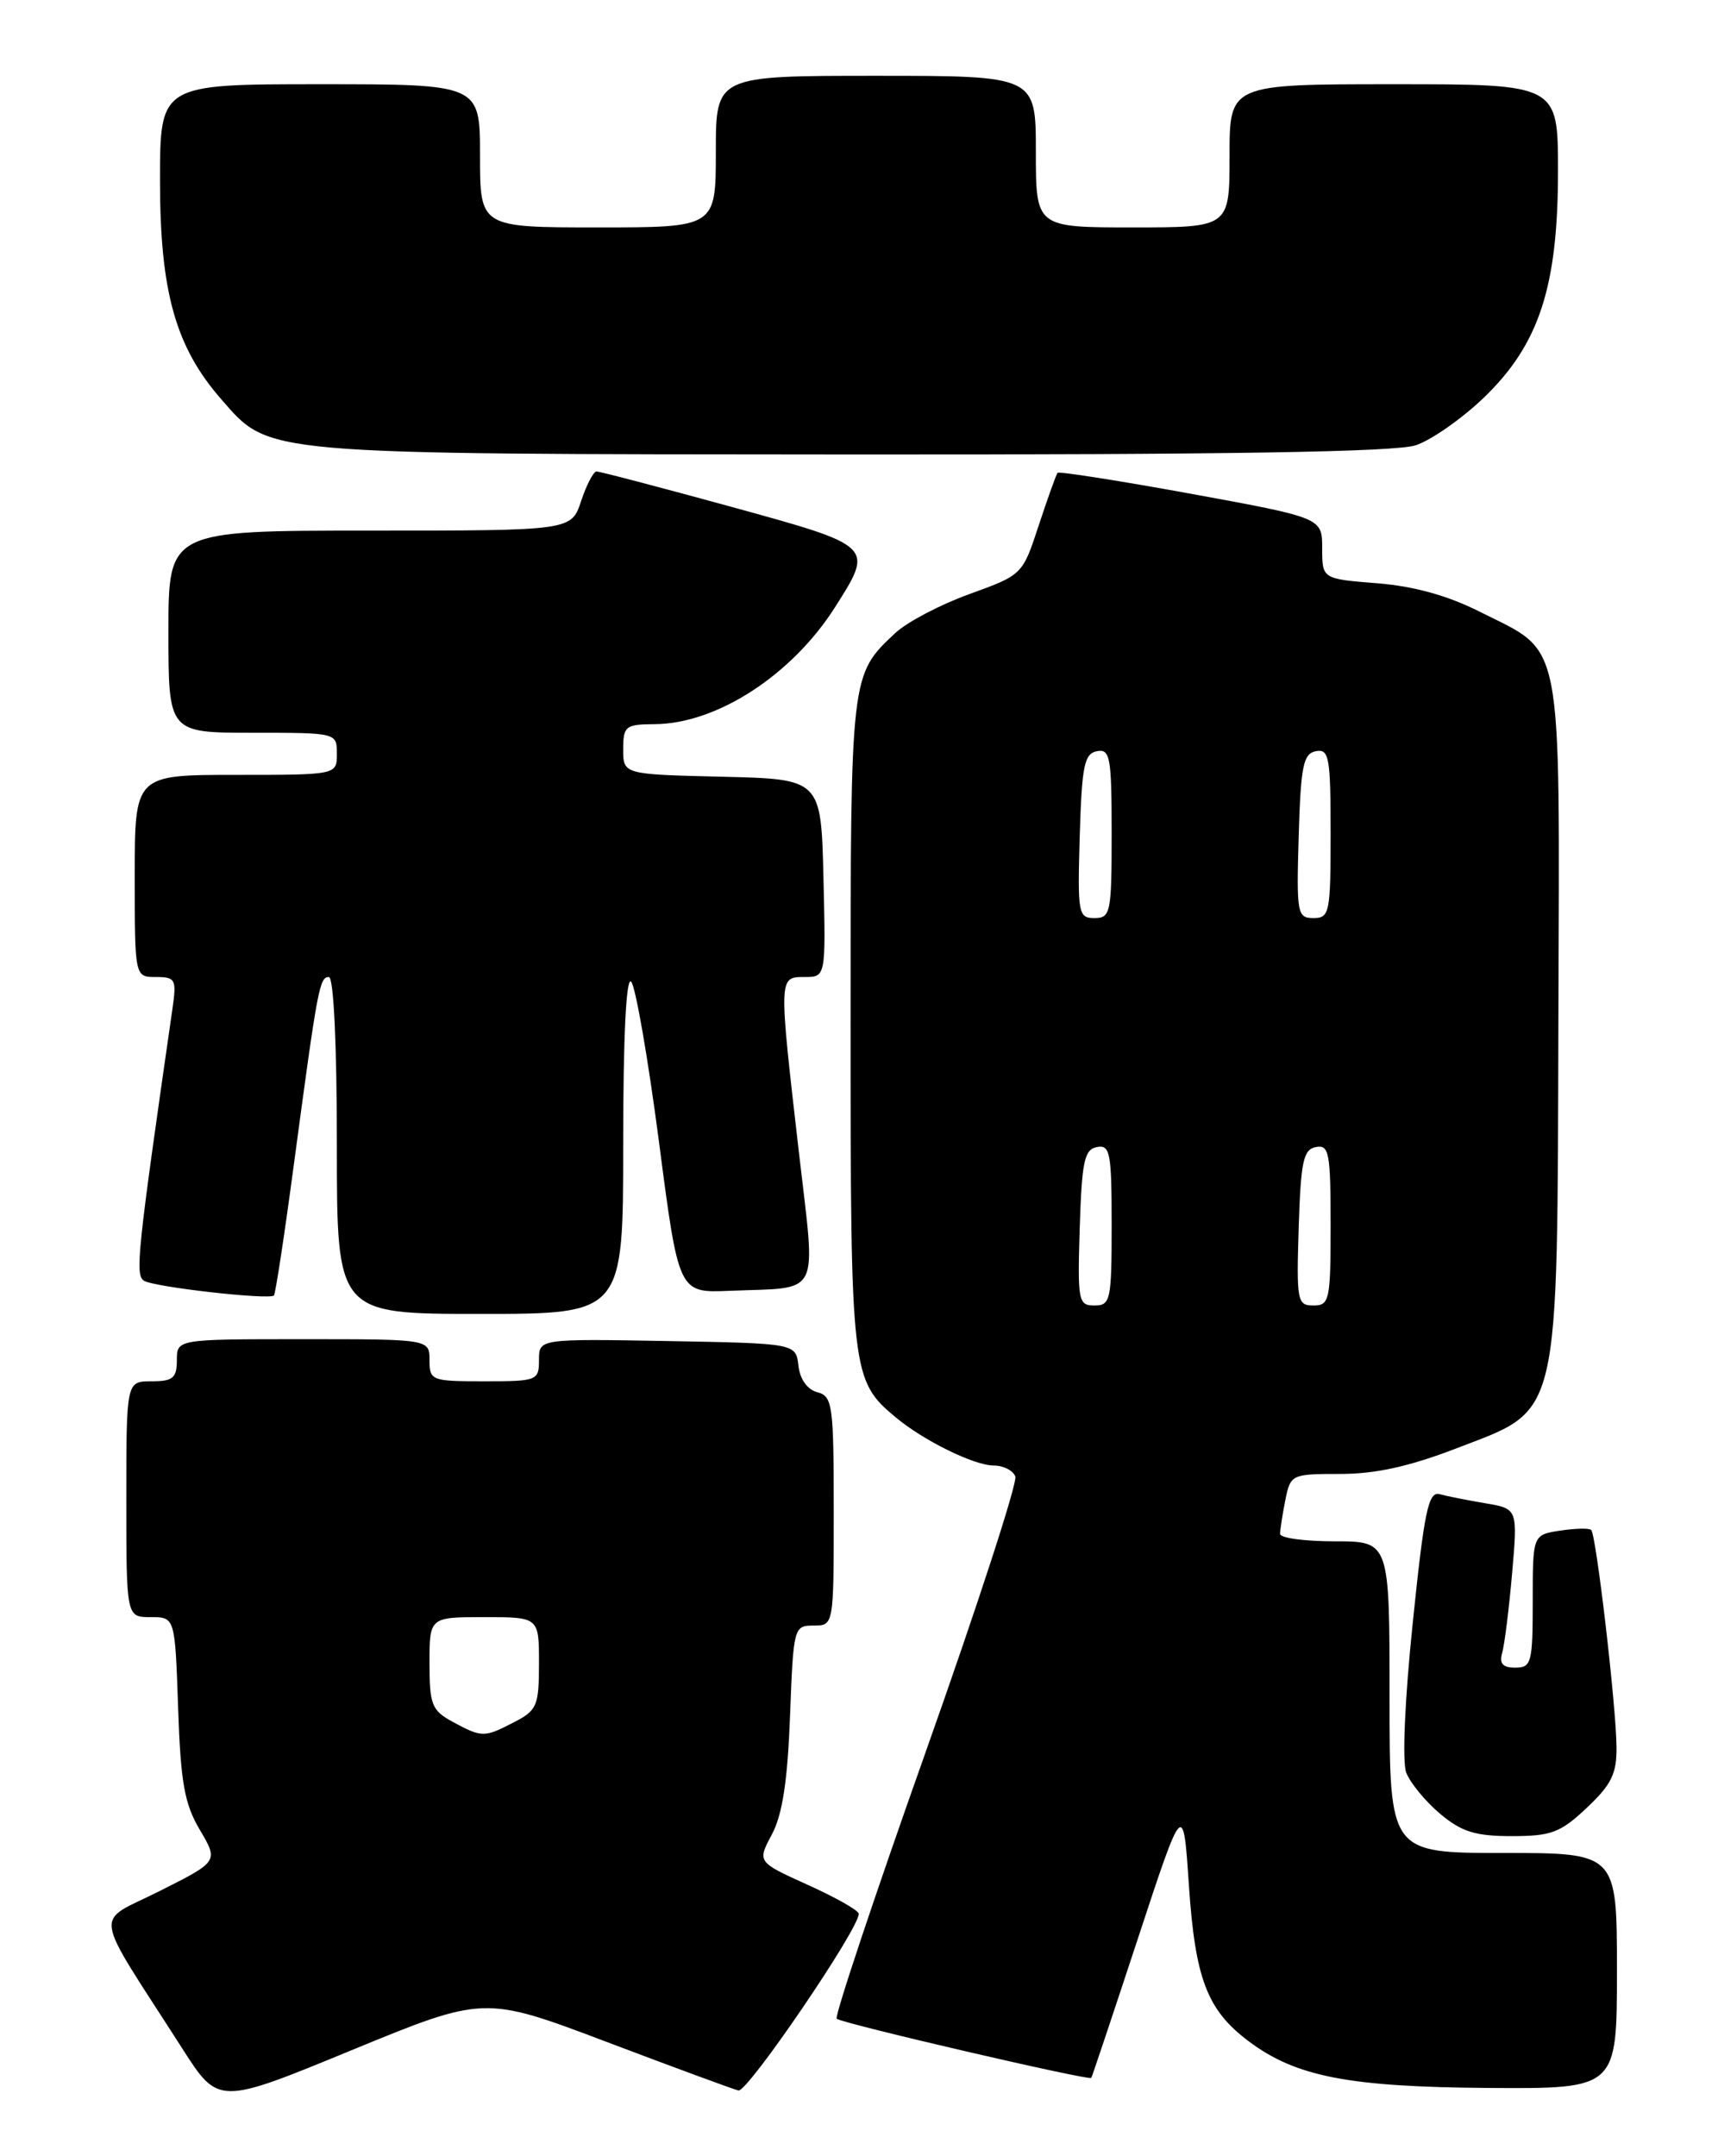<?xml version="1.0" encoding="UTF-8" standalone="no"?>
<!DOCTYPE svg PUBLIC "-//W3C//DTD SVG 1.1//EN" "http://www.w3.org/Graphics/SVG/1.1/DTD/svg11.dtd" >
<svg xmlns="http://www.w3.org/2000/svg" xmlns:xlink="http://www.w3.org/1999/xlink" version="1.1" viewBox="0 0 204 256">
 <g >
 <path fill="currentColor"
d=" M 72.00 242.42 C 79.97 245.44 87.03 248.04 87.68 248.20 C 88.75 248.47 102.05 228.94 101.97 227.22 C 101.95 226.82 99.23 225.28 95.92 223.79 C 89.91 221.07 89.91 221.07 91.66 217.79 C 92.91 215.44 93.52 211.44 93.81 203.75 C 94.21 193.20 94.26 193.00 96.61 193.00 C 99.00 193.00 99.00 193.00 99.00 179.41 C 99.00 166.79 98.86 165.78 97.06 165.30 C 95.87 164.99 94.99 163.77 94.81 162.15 C 94.50 159.50 94.50 159.50 79.25 159.22 C 64.00 158.95 64.00 158.95 64.00 161.47 C 64.00 163.92 63.78 164.00 57.50 164.00 C 51.23 164.00 51.00 163.91 51.00 161.50 C 51.00 159.00 51.00 159.00 36.00 159.00 C 21.00 159.00 21.00 159.00 21.00 161.50 C 21.00 163.61 20.53 164.00 18.00 164.00 C 15.00 164.00 15.00 164.00 15.00 178.00 C 15.00 192.00 15.00 192.00 17.89 192.00 C 20.78 192.00 20.78 192.00 21.15 202.76 C 21.45 211.63 21.90 214.17 23.73 217.26 C 25.94 221.01 25.94 221.01 18.96 224.52 C 11.10 228.48 10.79 226.27 21.64 243.21 C 25.94 249.93 25.94 249.93 41.72 243.43 C 57.50 236.94 57.50 236.94 72.00 242.42 Z  M 192.00 234.00 C 192.00 220.00 192.00 220.00 178.50 220.00 C 165.00 220.00 165.00 220.00 165.00 201.50 C 165.00 183.00 165.00 183.00 158.50 183.00 C 154.93 183.00 152.00 182.61 152.00 182.12 C 152.00 181.64 152.28 179.84 152.62 178.12 C 153.24 175.05 153.34 175.00 159.16 175.00 C 163.35 175.00 167.36 174.11 172.97 171.95 C 185.39 167.16 184.90 169.26 185.05 120.60 C 185.19 74.84 185.74 77.68 175.73 72.64 C 171.91 70.71 167.90 69.60 163.52 69.25 C 157.00 68.73 157.00 68.73 157.00 65.10 C 157.00 61.48 157.00 61.48 141.44 58.63 C 132.88 57.07 125.74 55.95 125.58 56.14 C 125.41 56.34 124.41 59.14 123.34 62.38 C 121.42 68.24 121.40 68.26 115.12 70.53 C 111.66 71.78 107.70 73.86 106.32 75.15 C 100.98 80.14 101.00 79.98 101.00 121.50 C 101.00 163.05 101.10 163.90 106.36 168.28 C 109.66 171.04 115.69 174.00 117.99 174.00 C 119.13 174.00 120.29 174.58 120.56 175.30 C 120.84 176.01 116.06 190.68 109.96 207.89 C 103.85 225.11 99.08 239.41 99.35 239.68 C 99.88 240.22 129.31 247.05 129.58 246.71 C 129.67 246.59 132.16 239.14 135.12 230.15 C 140.50 213.80 140.50 213.80 141.17 223.80 C 141.92 234.95 143.34 238.65 148.25 242.34 C 153.86 246.56 160.12 247.78 176.75 247.90 C 192.00 248.00 192.00 248.00 192.00 234.00 Z  M 188.43 214.63 C 191.36 211.87 191.99 210.57 191.95 207.38 C 191.89 202.39 189.53 182.18 188.94 181.65 C 188.70 181.42 187.04 181.46 185.25 181.73 C 182.00 182.23 182.00 182.23 182.00 190.11 C 182.00 197.42 181.85 198.00 179.93 198.00 C 178.44 198.00 178.01 197.52 178.37 196.25 C 178.65 195.29 179.18 191.04 179.55 186.82 C 180.22 179.13 180.22 179.13 176.36 178.48 C 174.24 178.12 171.80 177.64 170.94 177.40 C 169.61 177.05 169.12 179.40 167.76 192.61 C 166.80 201.87 166.49 209.15 166.98 210.46 C 167.45 211.68 169.25 213.87 170.99 215.34 C 173.55 217.49 175.17 218.00 179.51 218.00 C 184.21 218.00 185.29 217.59 188.43 214.63 Z  M 74.00 135.80 C 74.00 123.13 74.35 115.95 74.94 116.55 C 75.46 117.07 76.94 125.60 78.24 135.50 C 80.58 153.50 80.58 153.50 86.54 153.26 C 97.67 152.80 96.88 154.36 94.86 136.78 C 92.45 115.87 92.45 116.00 95.53 116.00 C 98.06 116.00 98.06 116.00 97.78 104.25 C 97.50 92.50 97.50 92.50 85.75 92.22 C 74.00 91.94 74.00 91.94 74.00 88.97 C 74.00 86.21 74.26 86.00 77.75 85.98 C 85.13 85.93 94.05 80.14 99.17 72.07 C 103.78 64.80 103.84 64.85 86.75 60.15 C 78.36 57.85 71.20 55.97 70.83 55.98 C 70.46 55.99 69.64 57.58 69.00 59.50 C 67.84 63.00 67.84 63.00 43.92 63.00 C 20.00 63.00 20.00 63.00 20.00 75.00 C 20.00 87.00 20.00 87.00 30.00 87.00 C 40.00 87.00 40.00 87.00 40.00 89.50 C 40.00 92.00 40.00 92.00 28.00 92.00 C 16.00 92.00 16.00 92.00 16.00 104.00 C 16.00 116.00 16.00 116.00 18.51 116.00 C 20.84 116.00 20.98 116.27 20.48 119.75 C 16.29 148.80 16.02 151.39 17.10 152.06 C 18.32 152.82 31.97 154.36 32.53 153.81 C 32.71 153.62 33.80 146.50 34.93 137.99 C 37.72 117.20 37.94 116.00 39.05 116.00 C 39.62 116.00 40.00 123.97 40.00 136.00 C 40.00 156.00 40.00 156.00 57.00 156.00 C 74.00 156.00 74.00 156.00 74.00 135.80 Z  M 168.10 52.87 C 169.97 52.25 173.62 49.69 176.22 47.19 C 182.77 40.87 185.00 34.03 185.00 20.31 C 185.00 10.00 185.00 10.00 165.50 10.00 C 146.00 10.00 146.00 10.00 146.00 18.50 C 146.00 27.00 146.00 27.00 134.50 27.00 C 123.00 27.00 123.00 27.00 123.00 18.00 C 123.00 9.00 123.00 9.00 104.00 9.00 C 85.00 9.00 85.00 9.00 85.00 18.00 C 85.00 27.00 85.00 27.00 71.00 27.00 C 57.00 27.00 57.00 27.00 57.00 18.50 C 57.00 10.00 57.00 10.00 38.00 10.00 C 19.00 10.00 19.00 10.00 19.00 21.46 C 19.00 34.63 20.84 41.19 26.27 47.40 C 32.07 54.04 30.56 53.91 101.10 53.96 C 145.82 53.99 165.71 53.66 168.10 52.87 Z  M 53.75 204.43 C 51.27 203.08 51.00 202.40 51.00 197.47 C 51.00 192.00 51.00 192.00 57.50 192.00 C 64.00 192.00 64.00 192.00 64.00 197.47 C 64.00 202.53 63.77 203.07 61.05 204.47 C 57.49 206.32 57.23 206.31 53.75 204.43 Z  M 128.21 145.76 C 128.46 137.89 128.76 136.47 130.25 136.19 C 131.82 135.89 132.00 136.85 132.00 145.43 C 132.00 154.39 131.87 155.00 129.96 155.00 C 128.04 155.00 127.94 154.48 128.21 145.76 Z  M 154.21 145.76 C 154.46 137.89 154.76 136.47 156.25 136.19 C 157.82 135.89 158.00 136.85 158.00 145.43 C 158.00 154.39 157.87 155.00 155.96 155.00 C 154.04 155.00 153.94 154.48 154.21 145.76 Z  M 128.21 99.26 C 128.46 90.92 128.75 89.48 130.25 89.19 C 131.82 88.89 132.00 89.87 132.00 98.93 C 132.00 108.39 131.88 109.00 129.96 109.00 C 128.04 109.00 127.94 108.48 128.21 99.26 Z  M 154.21 99.26 C 154.46 90.92 154.75 89.48 156.25 89.19 C 157.82 88.89 158.00 89.87 158.00 98.93 C 158.00 108.39 157.88 109.00 155.96 109.00 C 154.04 109.00 153.94 108.48 154.21 99.26 Z "/>
</g>
</svg>